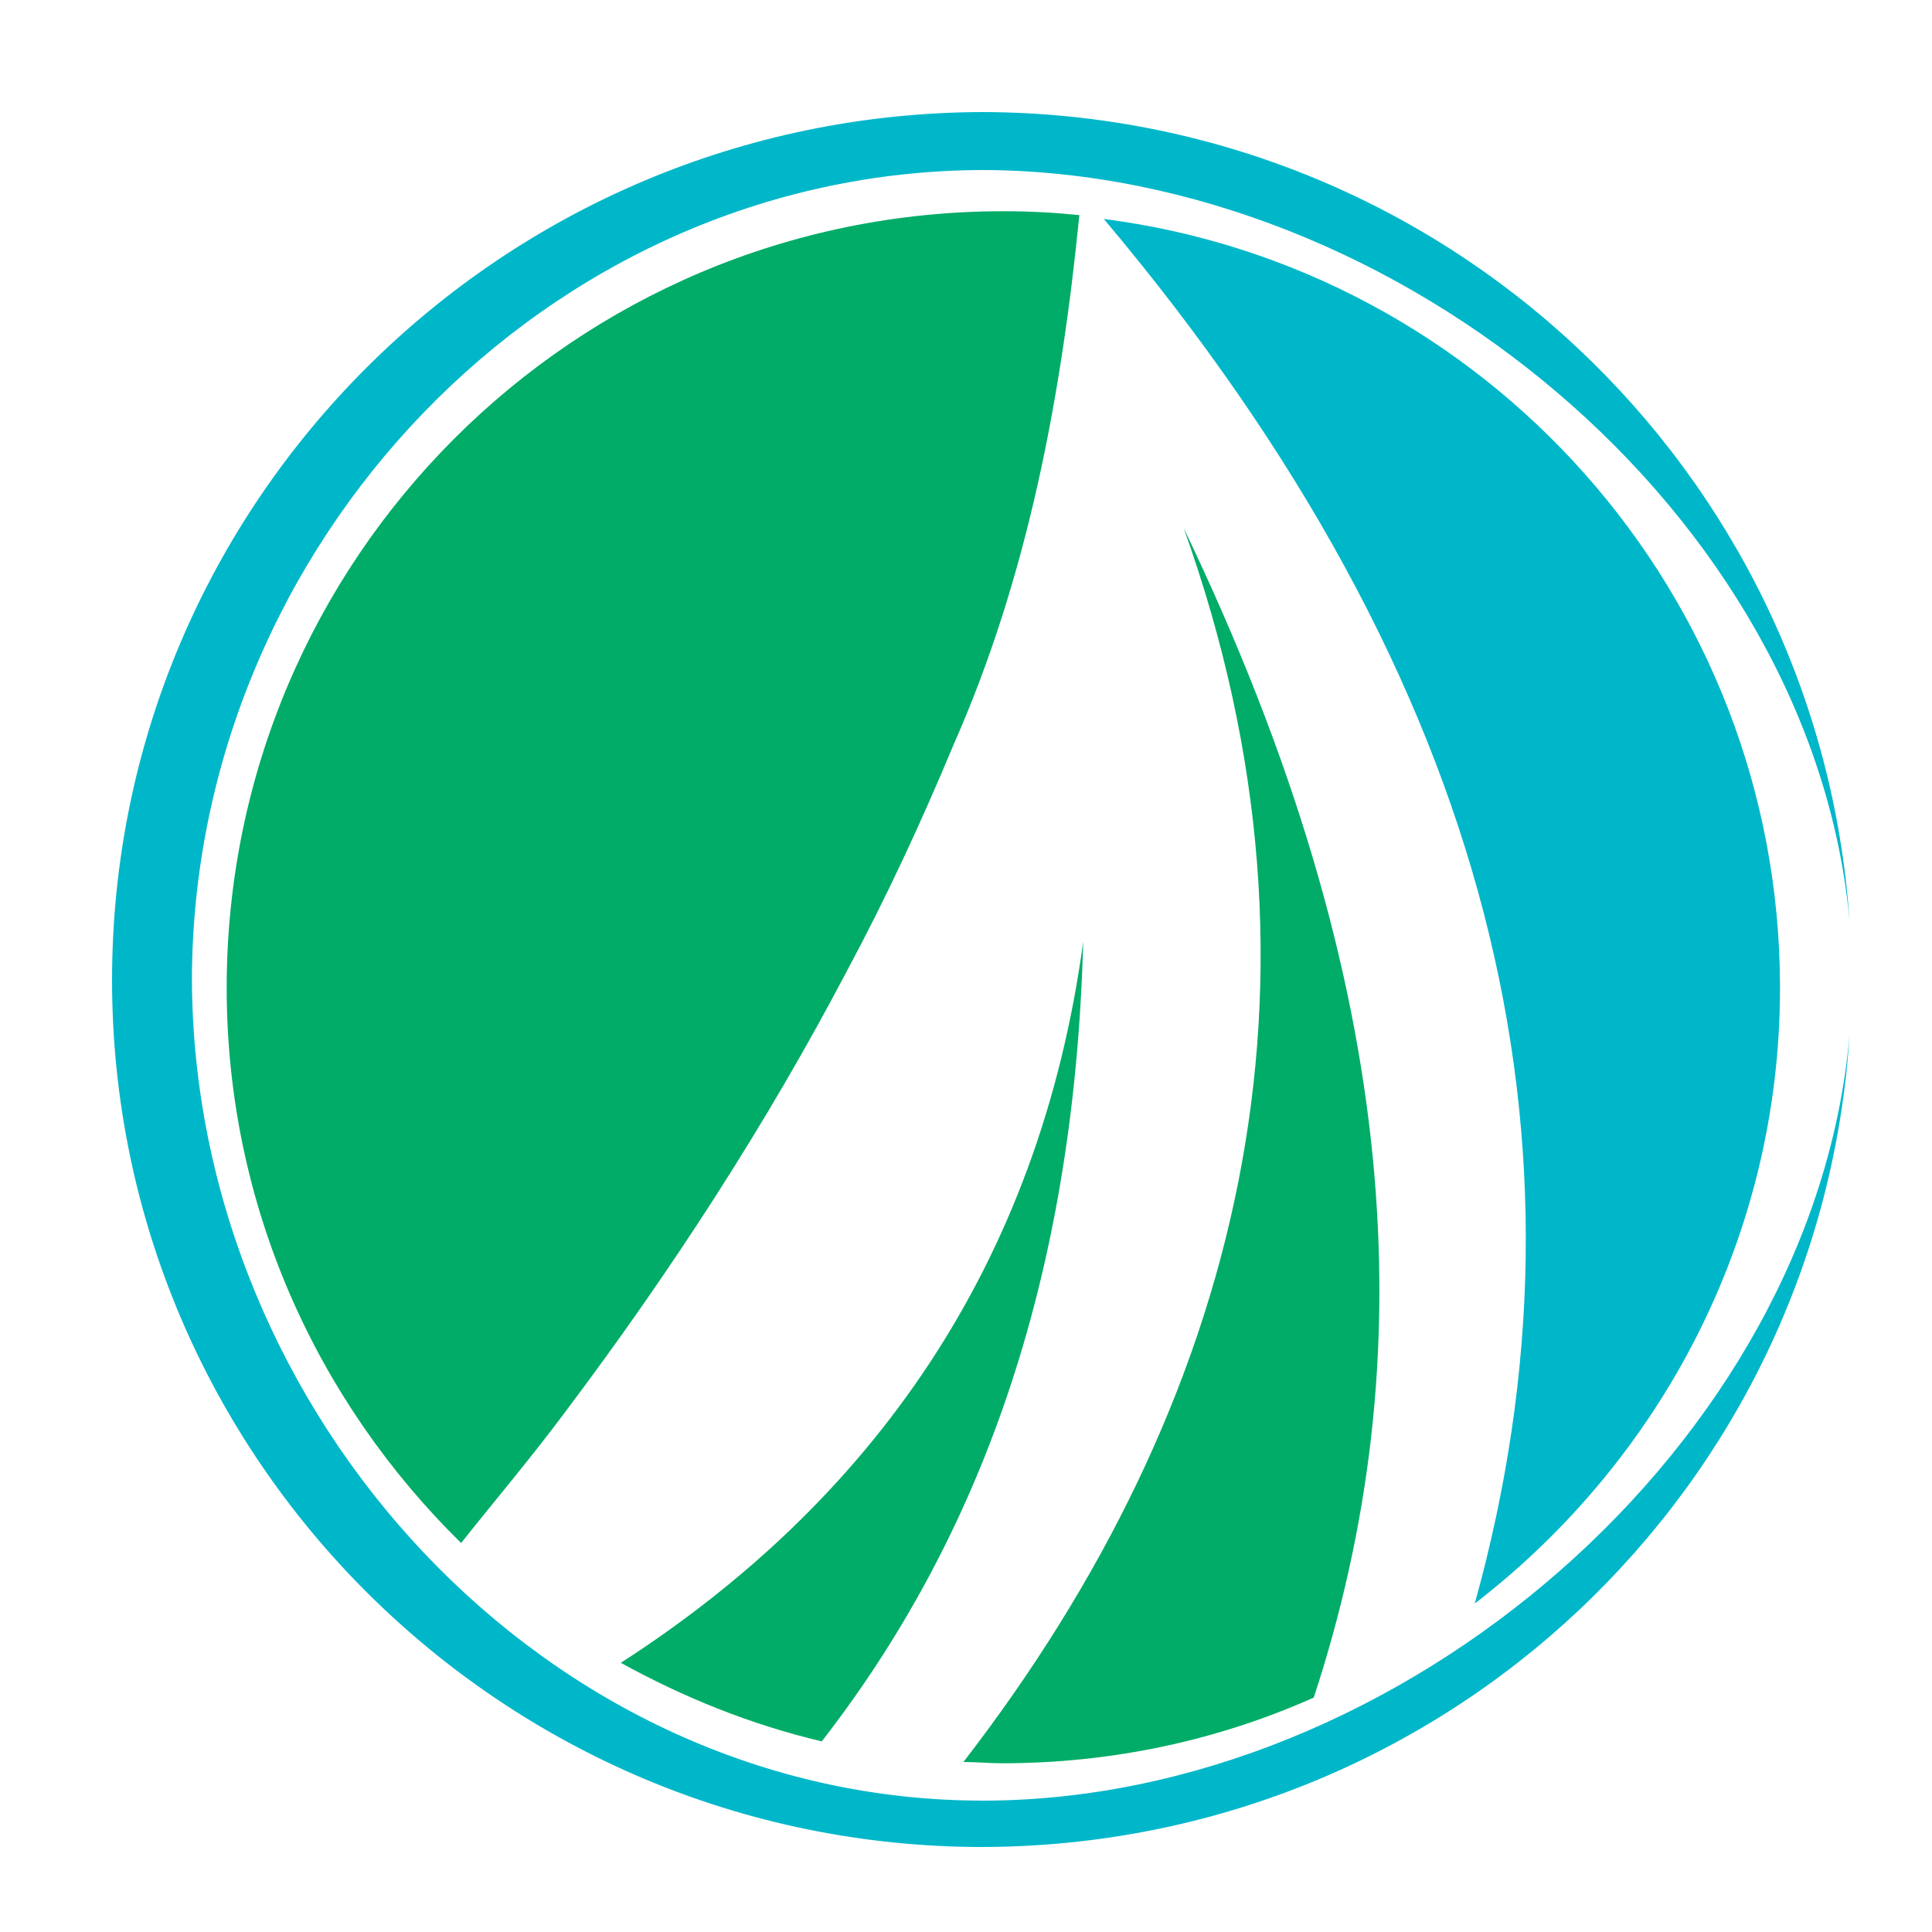 <?xml version="1.0" encoding="utf-8"?>
<!-- Generator: Adobe Illustrator 18.1.0, SVG Export Plug-In . SVG Version: 6.00 Build 0)  -->
<svg version="1.0" id="Layer_1" xmlns="http://www.w3.org/2000/svg" xmlns:xlink="http://www.w3.org/1999/xlink" x="0px" y="0px"
	 viewBox="0 0 150 150" enable-background="new 0 0 150 150" xml:space="preserve">
<g>
	<g>
		<path fill="#00B7C9" d="M138.2,76.7c0-30.6-22.9-55.9-52.5-59.7c30.4,36.1,38.7,71.9,28.8,107.5
			C128.9,113.4,138.2,96.1,138.2,76.7z"/>
		<path fill="#00AC67" d="M91.9,41c12.7,35.4,4.3,68.1-17.1,95.8c1,0,2,0.1,3,0.1c8.6,0,16.8-1.8,24.2-5.1
			C110.6,105.6,109,76.6,91.9,41z"/>
		<path fill="#00AC67" d="M65.8,75.3c3-5.6,5.7-11.4,8.2-17.4c5.8-13.1,8.4-27.1,9.8-41.2c-2-0.2-3.9-0.3-5.9-0.3
			c-33.3,0-60.3,27-60.3,60.3c0,16.9,7,32.1,18.2,43.1c2.7-3.4,5.5-6.7,8.1-10.2C52.1,98.7,59.5,87.3,65.8,75.3z"/>
		<path fill="#00AC67" d="M48.2,129.1c4.9,2.7,10.1,4.8,15.6,6.1C76,119.5,83.4,99.5,84.1,73.1C80.7,98.3,67.6,116.6,48.2,129.1z"/>
	</g>
	<g>
		<path fill="#00B7C9" d="M76.3,139.8c-33.9,0-61.3-30-61.4-63.8C15,42.3,42.4,13.3,76.3,13.2c32.3,0.1,64.4,26.7,67.3,58.3h0
			c-2.4-35.1-31.6-62.7-67.3-62.8C39,8.8,8.7,38.9,8.7,76.1c0,37.1,30.3,67.3,67.6,67.3c35.9-0.1,65.1-27.9,67.3-63.1h0
			C140.9,112.1,108.7,139.8,76.3,139.8z"/>
	</g>
</g>
</svg>

